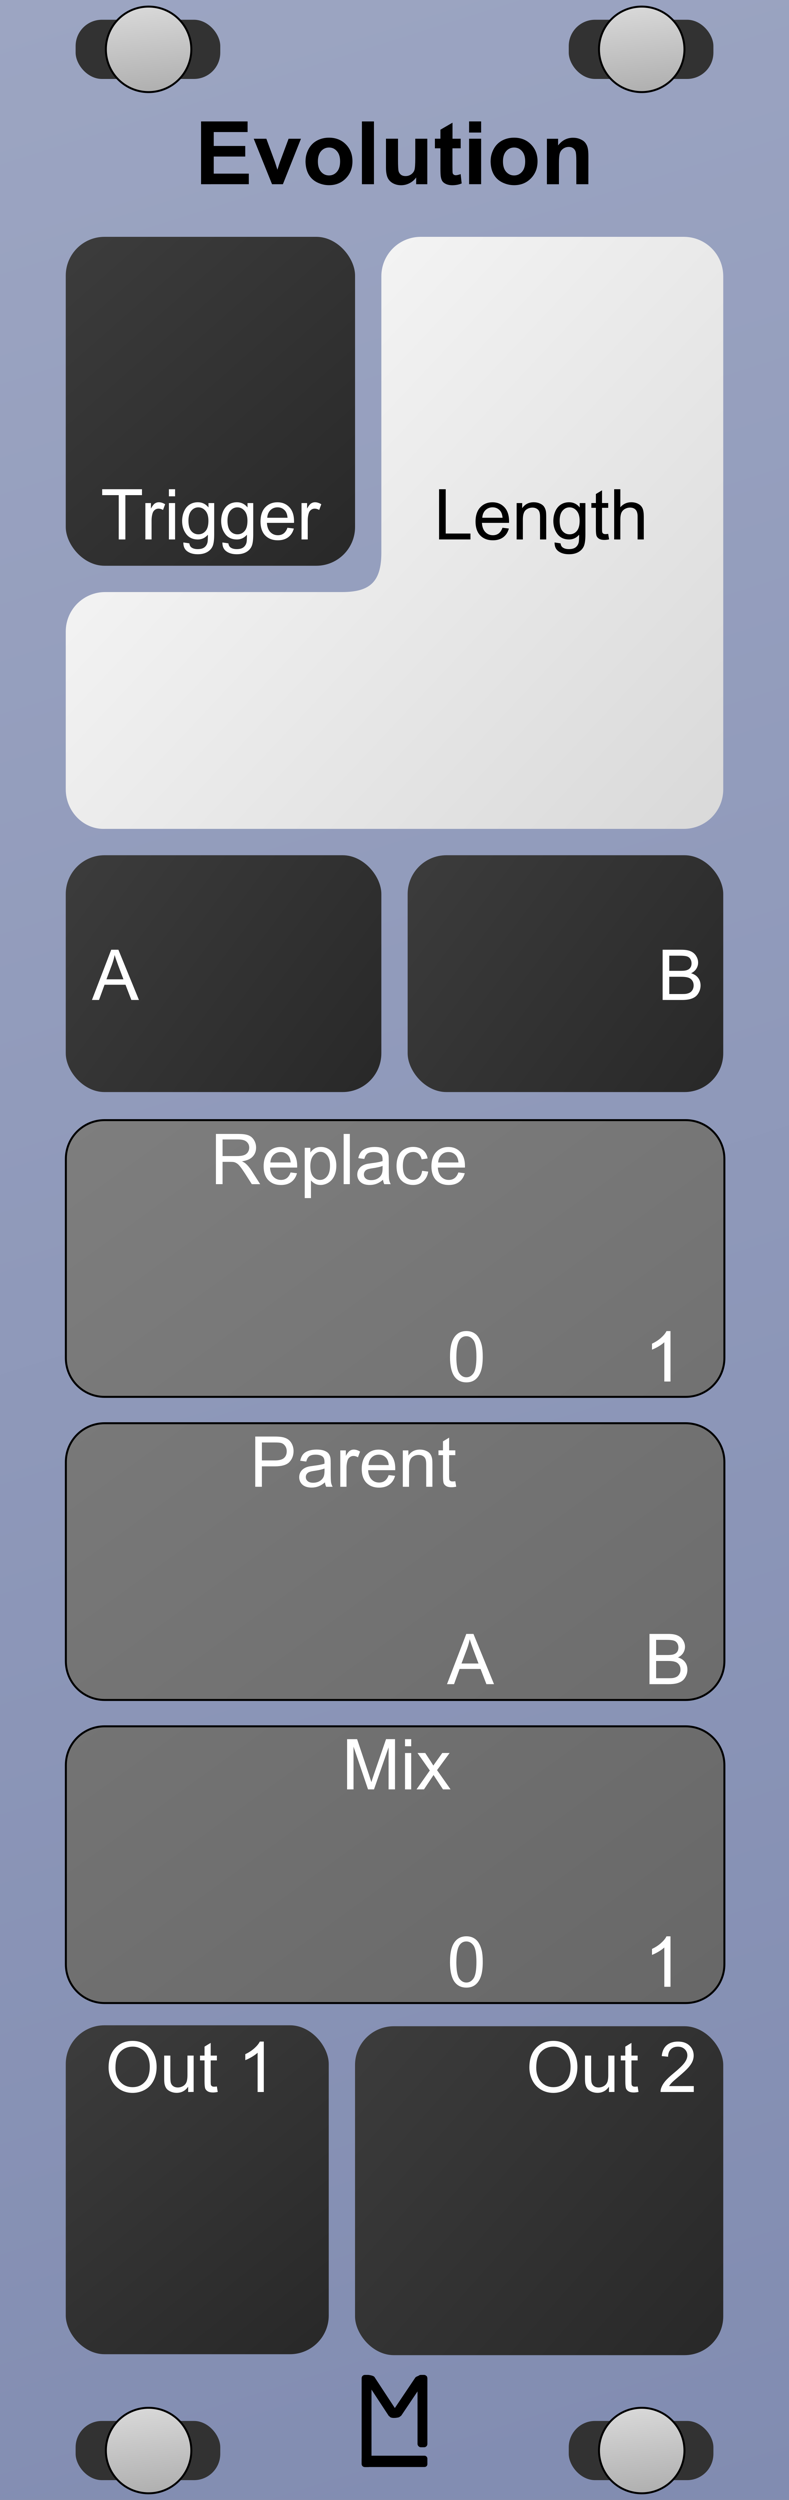 <?xml version="1.0" encoding="UTF-8" standalone="no"?>
<!-- Created with Inkscape (http://www.inkscape.org/) -->

<svg
   xmlns:dc="http://purl.org/dc/elements/1.1/"
   xmlns:cc="http://creativecommons.org/ns#"
   xmlns:rdf="http://www.w3.org/1999/02/22-rdf-syntax-ns#"
   xmlns:svg="http://www.w3.org/2000/svg"
   xmlns="http://www.w3.org/2000/svg"
   xmlns:xlink="http://www.w3.org/1999/xlink"
   xmlns:sodipodi="http://sodipodi.sourceforge.net/DTD/sodipodi-0.dtd"
   xmlns:inkscape="http://www.inkscape.org/namespaces/inkscape"
   width="120"
   height="380"
   viewBox="0 0 31.75 100.542"
   version="1.1"
   id="svg8"
   inkscape:version="0.92.2 (5c3e80d, 2017-08-06)"
   sodipodi:docname="ShiftReg2.svg"
   inkscape:export-filename="E:\Users\Martin\Documents\Rack_Source\Rack\plugins\ML-modules\res\Quantum.png"
   inkscape:export-xdpi="96"
   inkscape:export-ydpi="96">
  <rect x="0" y="0" width="31.75" height="100.542" fill="#808080" stroke="none"/>
  <defs
     id="defs2">
    <linearGradient
       inkscape:collect="always"
       id="linearGradient4740">
      <stop
         style="stop-color:#7e7e7e;stop-opacity:1;"
         offset="0"
         id="stop4736" />
      <stop
         style="stop-color:#676767;stop-opacity:1"
         offset="1"
         id="stop4738" />
    </linearGradient>
    <linearGradient
       inkscape:collect="always"
       id="linearGradient1041">
      <stop
         style="stop-color:#fdfdfd;stop-opacity:1;"
         offset="0"
         id="stop1037" />
      <stop
         style="stop-color:#d8d8d8;stop-opacity:1"
         offset="1"
         id="stop1039" />
    </linearGradient>
    <linearGradient
       inkscape:collect="always"
       id="linearGradient1001">
      <stop
         style="stop-color:#3c3c3c;stop-opacity:1;"
         offset="0"
         id="stop997" />
      <stop
         style="stop-color:#282828;stop-opacity:1"
         offset="1"
         id="stop999" />
    </linearGradient>
    <inkscape:perspective
       sodipodi:type="inkscape:persp3d"
       inkscape:vp_x="0 : 50.270835 : 1"
       inkscape:vp_y="0 : 1000 : 0"
       inkscape:vp_z="31.75 : 50.270835 : 1"
       inkscape:persp3d-origin="15.875 : 33.51389 : 1"
       id="perspective4742" />
    <linearGradient
       inkscape:collect="always"
       xlink:href="#Transport"
       id="linearGradient987"
       gradientUnits="userSpaceOnUse"
       gradientTransform="translate(0.026,-197.252)"
       x1="5.953"
       y1="197.517"
       x2="6.35"
       y2="201.221" />
    <linearGradient
       id="Transport"
       inkscape:collect="always">
      <stop
         id="stop1090"
         offset="0"
         style="stop-color:#d8d8d8;stop-opacity:1" />
      <stop
         id="stop1092"
         offset="1"
         style="stop-color:#acacac;stop-opacity:1" />
    </linearGradient>
    <linearGradient
       gradientTransform="translate(-1.7529297e-7,196.458)"
       inkscape:collect="always"
       xlink:href="#linearGradient896"
       id="linearGradient898"
       x1="-7.3436632e-018"
       y1="-1.6666667e-006"
       x2="31.75"
       y2="100.542"
       gradientUnits="userSpaceOnUse" />
    <linearGradient
       id="linearGradient896"
       inkscape:collect="always">
      <stop
         id="stop900"
         offset="0"
         style="stop-color:#9ca5c2;stop-opacity:1;" />
      <stop
         id="stop902"
         offset="1"
         style="stop-color:#818cb1;stop-opacity:1" />
    </linearGradient>
    <linearGradient
       inkscape:collect="always"
       xlink:href="#Transport"
       id="linearGradient991"
       gradientUnits="userSpaceOnUse"
       gradientTransform="translate(0.026,-197.252)"
       x1="5.953"
       y1="197.517"
       x2="6.35"
       y2="201.221" />
    <linearGradient
       inkscape:collect="always"
       xlink:href="#Transport"
       id="linearGradient993"
       gradientUnits="userSpaceOnUse"
       gradientTransform="translate(0.026,-197.252)"
       x1="5.953"
       y1="197.517"
       x2="6.35"
       y2="201.221" />
    <linearGradient
       inkscape:collect="always"
       xlink:href="#Transport"
       id="linearGradient995"
       gradientUnits="userSpaceOnUse"
       gradientTransform="translate(0.026,-197.252)"
       x1="5.953"
       y1="197.517"
       x2="6.35"
       y2="201.221" />
    <linearGradient
       inkscape:collect="always"
       xlink:href="#linearGradient1001"
       id="linearGradient1003"
       x1="2.646"
       y1="205.983"
       x2="14.287"
       y2="219.212"
       gradientUnits="userSpaceOnUse" />
    <linearGradient
       inkscape:collect="always"
       xlink:href="#linearGradient1001"
       id="linearGradient1011"
       x1="2.646"
       y1="230.854"
       x2="15.346"
       y2="240.379"
       gradientUnits="userSpaceOnUse" />
    <linearGradient
       inkscape:collect="always"
       xlink:href="#linearGradient1001"
       id="linearGradient1019"
       x1="16.404"
       y1="230.854"
       x2="29.104"
       y2="240.379"
       gradientUnits="userSpaceOnUse" />
    <linearGradient
       inkscape:collect="always"
       xlink:href="#linearGradient1001"
       id="linearGradient1027"
       x1="2.646"
       y1="277.912"
       x2="13.229"
       y2="291.141"
       gradientUnits="userSpaceOnUse" />
    <linearGradient
       inkscape:collect="always"
       xlink:href="#linearGradient1001"
       id="linearGradient1035"
       x1="14.287"
       y1="277.95"
       x2="29.104"
       y2="291.179"
       gradientUnits="userSpaceOnUse" />
    <linearGradient
       inkscape:collect="always"
       xlink:href="#linearGradient1041"
       id="linearGradient1043"
       x1="2.646"
       y1="205.983"
       x2="29.104"
       y2="230.854"
       gradientUnits="userSpaceOnUse" />
    <linearGradient
       inkscape:collect="always"
       xlink:href="#linearGradient4740"
       id="linearGradient4742"
       x1="2.646"
       y1="241.438"
       x2="29.104"
       y2="277.95"
       gradientUnits="userSpaceOnUse"
       gradientTransform="matrix(3.78,0,0,3.78,0,-742.52)" />
  </defs>
  <sodipodi:namedview
     id="base"
     pagecolor="#ffffff"
     bordercolor="#666666"
     borderopacity="1.0"
     inkscape:pageopacity="0.0"
     inkscape:pageshadow="2"
     inkscape:zoom="2.0000001"
     inkscape:cx="-27.249987"
     inkscape:cy="189.28392"
     inkscape:document-units="px"
     inkscape:current-layer="layer1"
     showgrid="true"
     units="px"
     fit-margin-top="0"
     fit-margin-left="0"
     fit-margin-right="0"
     fit-margin-bottom="0"
     showguides="true"
     inkscape:snap-to-guides="false"
     objecttolerance="20"
     inkscape:window-width="925"
     inkscape:window-height="1127"
     inkscape:window-x="-8"
     inkscape:window-y="0"
     inkscape:window-maximized="0"
     gridtolerance="17"
     inkscape:snap-perpendicular="false"
     inkscape:pagecheckerboard="true"
     inkscape:snap-page="false"
     inkscape:snap-text-baseline="true">
    <inkscape:grid
       type="xygrid"
       id="grid43"
       originx="-7.3436628e-018"
       originy="100.542"
       spacingx="0.529"
       spacingy="0.529"
       dotted="false"
       empspacing="20" />
  </sodipodi:namedview>
  <g
     inkscape:label="Layer 1"
     inkscape:groupmode="layer"
     id="layer1"
     transform="translate(0,-196.458)"
     style="display:inline">
    <rect
       style="display:inline;fill:url(#linearGradient898);fill-opacity:1;stroke-width:0.306"
       id="rect4689"
       width="31.75"
       height="100.542"
       x="0"
       y="196.458" />
    <g
       transform="translate(-1.7529297e-7,196.458)"
       style="display:inline"
       id="g1019">
      <rect
         ry="1.058"
         rx="1.058"
         y="0.794"
         x="3.043"
         height="2.381"
         width="5.821"
         id="rect1112"
         style="opacity:1;fill:#323232;fill-opacity:1;stroke:none;stroke-width:0.079;stroke-linecap:square;stroke-linejoin:bevel;stroke-miterlimit:4;stroke-dasharray:none;stroke-opacity:1;paint-order:normal" />
      <path
         inkscape:connector-curvature="0"
         id="path1058"
         d="M 5.98,0.265 A 1.72,1.72 0 0 0 4.26,1.984 1.72,1.72 0 0 0 5.98,3.704 1.72,1.72 0 0 0 7.699,1.984 1.72,1.72 0 0 0 5.98,0.265 Z"
         style="opacity:1;fill:url(#linearGradient991);fill-opacity:1;stroke:#000000;stroke-width:0.079;stroke-linecap:square;stroke-linejoin:bevel;stroke-miterlimit:4;stroke-dasharray:none;stroke-opacity:1;paint-order:normal" />
    </g>
    <g
       transform="translate(-1.7529297e-7,293.031)"
       style="display:inline"
       id="g1019-1">
      <rect
         ry="1.058"
         rx="1.058"
         y="0.794"
         x="3.043"
         height="2.381"
         width="5.821"
         id="rect1112-1"
         style="opacity:1;fill:#323232;fill-opacity:1;stroke:none;stroke-width:0.079;stroke-linecap:square;stroke-linejoin:bevel;stroke-miterlimit:4;stroke-dasharray:none;stroke-opacity:1;paint-order:normal" />
      <path
         inkscape:connector-curvature="0"
         id="path1058-5"
         d="M 5.98,0.265 A 1.72,1.72 0 0 0 4.26,1.984 1.72,1.72 0 0 0 5.98,3.704 1.72,1.72 0 0 0 7.699,1.984 1.72,1.72 0 0 0 5.98,0.265 Z"
         style="opacity:1;fill:url(#linearGradient993);fill-opacity:1;stroke:#000000;stroke-width:0.079;stroke-linecap:square;stroke-linejoin:bevel;stroke-miterlimit:4;stroke-dasharray:none;stroke-opacity:1;paint-order:normal" />
    </g>
    <g
       transform="translate(19.844,196.458)"
       style="display:inline"
       id="g1019-0">
      <rect
         ry="1.058"
         rx="1.058"
         y="0.794"
         x="3.043"
         height="2.381"
         width="5.821"
         id="rect1112-9"
         style="opacity:1;fill:#323232;fill-opacity:1;stroke:none;stroke-width:0.079;stroke-linecap:square;stroke-linejoin:bevel;stroke-miterlimit:4;stroke-dasharray:none;stroke-opacity:1;paint-order:normal" />
      <path
         inkscape:connector-curvature="0"
         id="path1058-0"
         d="M 5.98,0.265 A 1.72,1.72 0 0 0 4.26,1.984 1.72,1.72 0 0 0 5.98,3.704 1.72,1.72 0 0 0 7.699,1.984 1.72,1.72 0 0 0 5.98,0.265 Z"
         style="opacity:1;fill:url(#linearGradient995);fill-opacity:1;stroke:#000000;stroke-width:0.079;stroke-linecap:square;stroke-linejoin:bevel;stroke-miterlimit:4;stroke-dasharray:none;stroke-opacity:1;paint-order:normal" />
    </g>
    <g
       transform="translate(19.844,293.031)"
       style="display:inline"
       id="g1019-1-7">
      <rect
         ry="1.058"
         rx="1.058"
         y="0.794"
         x="3.043"
         height="2.381"
         width="5.821"
         id="rect1112-1-9"
         style="opacity:1;fill:#323232;fill-opacity:1;stroke:none;stroke-width:0.079;stroke-linecap:square;stroke-linejoin:bevel;stroke-miterlimit:4;stroke-dasharray:none;stroke-opacity:1;paint-order:normal" />
      <path
         inkscape:connector-curvature="0"
         id="path1058-5-0"
         d="M 5.98,0.265 A 1.72,1.72 0 0 0 4.26,1.984 1.72,1.72 0 0 0 5.98,3.704 1.72,1.72 0 0 0 7.699,1.984 1.72,1.72 0 0 0 5.98,0.265 Z"
         style="opacity:1;fill:url(#linearGradient987);fill-opacity:1;stroke:#000000;stroke-width:0.079;stroke-linecap:square;stroke-linejoin:bevel;stroke-miterlimit:4;stroke-dasharray:none;stroke-opacity:1;paint-order:normal" />
    </g>
    <g
       aria-label="Evolution"
       style="font-style:normal;font-variant:normal;font-weight:bold;font-stretch:normal;font-size:3.528px;line-height:1.25;font-family:Arial;-inkscape-font-specification:'Arial, Bold';font-variant-ligatures:normal;font-variant-caps:normal;font-variant-numeric:normal;font-feature-settings:normal;text-align:center;letter-spacing:0px;word-spacing:0px;writing-mode:lr-tb;text-anchor:middle;fill:#000000;fill-opacity:1;stroke:none;stroke-width:0.265"
       id="text914">
      <path
         d="m 8.091,203.867 v -2.525 h 1.872 v 0.427 H 8.601 v 0.56 h 1.268 v 0.425 H 8.601 v 0.687 h 1.411 v 0.425 z"
         id="path1005"
         inkscape:connector-curvature="0" />
      <path
         d="m 10.947,203.867 -0.737,-1.829 h 0.508 l 0.345,0.934 0.1,0.312 q 0.04,-0.119 0.05,-0.157 0.024,-0.077 0.052,-0.155 l 0.348,-0.934 h 0.498 l -0.727,1.829 z"
         id="path1007"
         inkscape:connector-curvature="0" />
      <path
         d="m 12.296,202.926 q 0,-0.241 0.119,-0.467 0.119,-0.226 0.336,-0.345 0.219,-0.119 0.487,-0.119 0.415,0 0.68,0.27 0.265,0.269 0.265,0.68 0,0.415 -0.269,0.689 -0.267,0.272 -0.674,0.272 -0.251,0 -0.481,-0.114 -0.227,-0.114 -0.346,-0.332 -0.119,-0.22 -0.119,-0.536 z m 0.496,0.026 q 0,0.272 0.129,0.417 0.129,0.145 0.319,0.145 0.189,0 0.317,-0.145 0.129,-0.145 0.129,-0.42 0,-0.269 -0.129,-0.413 -0.127,-0.145 -0.317,-0.145 -0.189,0 -0.319,0.145 -0.129,0.145 -0.129,0.417 z"
         id="path1009"
         inkscape:connector-curvature="0" />
      <path
         d="m 14.564,203.867 v -2.525 h 0.484 v 2.525 z"
         id="path1011"
         inkscape:connector-curvature="0" />
      <path
         d="m 16.747,203.867 v -0.274 q -0.1,0.146 -0.264,0.231 -0.162,0.084 -0.343,0.084 -0.184,0 -0.331,-0.081 -0.146,-0.081 -0.212,-0.227 -0.065,-0.146 -0.065,-0.405 v -1.158 h 0.484 v 0.841 q 0,0.386 0.026,0.474 0.028,0.086 0.098,0.138 0.071,0.05 0.179,0.05 0.124,0 0.222,-0.067 0.098,-0.069 0.134,-0.169 0.036,-0.102 0.036,-0.494 v -0.772 h 0.484 v 1.829 z"
         id="path1013"
         inkscape:connector-curvature="0" />
      <path
         d="m 18.538,202.037 v 0.386 h -0.331 v 0.737 q 0,0.224 0.009,0.262 0.01,0.036 0.043,0.06 0.034,0.024 0.083,0.024 0.067,0 0.195,-0.046 l 0.041,0.376 q -0.169,0.072 -0.382,0.072 -0.131,0 -0.236,-0.043 -0.105,-0.045 -0.155,-0.114 -0.048,-0.071 -0.067,-0.189 -0.015,-0.084 -0.015,-0.341 v -0.798 h -0.222 v -0.386 h 0.222 v -0.363 l 0.486,-0.282 v 0.646 z"
         id="path1015"
         inkscape:connector-curvature="0" />
      <path
         d="m 18.877,201.789 v -0.448 h 0.484 v 0.448 z m 0,2.077 v -1.829 h 0.484 v 1.829 z"
         id="path1017"
         inkscape:connector-curvature="0" />
      <path
         d="m 19.744,202.926 q 0,-0.241 0.119,-0.467 0.119,-0.226 0.336,-0.345 0.219,-0.119 0.487,-0.119 0.415,0 0.68,0.27 0.265,0.269 0.265,0.68 0,0.415 -0.269,0.689 -0.267,0.272 -0.674,0.272 -0.251,0 -0.481,-0.114 -0.227,-0.114 -0.346,-0.332 -0.119,-0.22 -0.119,-0.536 z m 0.496,0.026 q 0,0.272 0.129,0.417 0.129,0.145 0.319,0.145 0.189,0 0.317,-0.145 0.129,-0.145 0.129,-0.42 0,-0.269 -0.129,-0.413 -0.127,-0.145 -0.317,-0.145 -0.189,0 -0.319,0.145 -0.129,0.145 -0.129,0.417 z"
         id="path1019"
         inkscape:connector-curvature="0" />
      <path
         d="m 23.676,203.867 h -0.484 v -0.934 q 0,-0.296 -0.031,-0.382 -0.031,-0.088 -0.102,-0.136 -0.069,-0.048 -0.167,-0.048 -0.126,0 -0.226,0.069 -0.1,0.069 -0.138,0.183 -0.036,0.114 -0.036,0.42 v 0.829 h -0.484 v -1.829 h 0.45 v 0.269 q 0.239,-0.31 0.603,-0.31 0.16,0 0.293,0.059 0.133,0.057 0.2,0.146 0.069,0.09 0.095,0.203 0.028,0.114 0.028,0.326 z"
         id="path1021"
         inkscape:connector-curvature="0" />
    </g>
    <rect
       style="fill:#ffffff;fill-opacity:1;stroke:none;stroke-width:0.265;stroke-opacity:1"
       id="rect842"
       width="6.267"
       height="0"
       x="-7.951"
       y="252.099"
       ry="0" />
    <rect
       style="display:inline;fill:url(#linearGradient1003);fill-opacity:1;stroke:none;stroke-width:0.522;stroke-opacity:1"
       id="rect4778-3-6"
       width="11.642"
       height="13.229"
       x="2.646"
       y="205.983"
       ry="1.559"
       rx="1.559" />
    <g
       aria-label="Trigger"
       style="font-style:normal;font-variant:normal;font-weight:normal;font-stretch:normal;font-size:2.822px;line-height:1.25;font-family:Arial;-inkscape-font-specification:'Arial, Normal';font-variant-ligatures:normal;font-variant-caps:normal;font-variant-numeric:normal;font-feature-settings:normal;text-align:start;letter-spacing:0px;word-spacing:0px;writing-mode:lr-tb;text-anchor:start;display:inline;fill:#ffffff;fill-opacity:1;stroke:none;stroke-width:0.265"
       id="text985">
      <path
         d="m 4.778,218.154 v -1.782 H 4.112 v -0.238 h 1.601 v 0.238 H 5.045 v 1.782 z"
         id="path990"
         inkscape:connector-curvature="0" />
      <path
         d="m 5.85,218.154 v -1.463 h 0.223 v 0.222 q 0.085,-0.156 0.157,-0.205 0.073,-0.05 0.16,-0.05 0.125,0 0.255,0.08 l -0.085,0.23 q -0.091,-0.054 -0.182,-0.054 -0.081,0 -0.146,0.05 -0.065,0.048 -0.092,0.135 -0.041,0.132 -0.041,0.289 v 0.766 z"
         id="path992"
         inkscape:connector-curvature="0" />
      <path
         d="m 6.797,216.419 v -0.285 h 0.248 v 0.285 z m 0,1.735 v -1.463 h 0.248 v 1.463 z"
         id="path994"
         inkscape:connector-curvature="0" />
      <path
         d="m 7.378,218.275 0.241,0.036 q 0.015,0.112 0.084,0.163 0.092,0.069 0.252,0.069 0.172,0 0.266,-0.069 0.094,-0.069 0.127,-0.193 0.019,-0.076 0.018,-0.318 -0.163,0.192 -0.405,0.192 -0.302,0 -0.467,-0.218 -0.165,-0.218 -0.165,-0.522 0,-0.209 0.076,-0.386 0.076,-0.178 0.219,-0.274 0.145,-0.097 0.339,-0.097 0.259,0 0.427,0.209 v -0.176 h 0.229 v 1.265 q 0,0.342 -0.07,0.484 -0.069,0.143 -0.22,0.226 -0.15,0.083 -0.371,0.083 -0.262,0 -0.423,-0.119 -0.161,-0.117 -0.156,-0.354 z m 0.205,-0.879 q 0,0.288 0.114,0.42 0.114,0.132 0.287,0.132 0.171,0 0.287,-0.131 0.116,-0.132 0.116,-0.413 0,-0.269 -0.12,-0.405 -0.119,-0.136 -0.287,-0.136 -0.165,0 -0.281,0.135 -0.116,0.134 -0.116,0.398 z"
         id="path996"
         inkscape:connector-curvature="0" />
      <path
         d="m 8.949,218.275 0.241,0.036 q 0.015,0.112 0.084,0.163 0.092,0.069 0.252,0.069 0.172,0 0.266,-0.069 0.094,-0.069 0.127,-0.193 0.019,-0.076 0.018,-0.318 -0.163,0.192 -0.405,0.192 -0.302,0 -0.467,-0.218 -0.165,-0.218 -0.165,-0.522 0,-0.209 0.076,-0.386 0.076,-0.178 0.219,-0.274 0.145,-0.097 0.339,-0.097 0.259,0 0.427,0.209 v -0.176 h 0.229 v 1.265 q 0,0.342 -0.07,0.484 -0.069,0.143 -0.22,0.226 -0.15,0.083 -0.371,0.083 -0.262,0 -0.423,-0.119 -0.161,-0.117 -0.156,-0.354 z m 0.205,-0.879 q 0,0.288 0.114,0.42 0.114,0.132 0.287,0.132 0.171,0 0.287,-0.131 0.116,-0.132 0.116,-0.413 0,-0.269 -0.12,-0.405 -0.119,-0.136 -0.287,-0.136 -0.165,0 -0.281,0.135 -0.116,0.134 -0.116,0.398 z"
         id="path998"
         inkscape:connector-curvature="0" />
      <path
         d="m 11.568,217.683 0.256,0.032 q -0.061,0.225 -0.225,0.349 -0.164,0.124 -0.419,0.124 -0.321,0 -0.51,-0.197 -0.187,-0.198 -0.187,-0.555 0,-0.369 0.19,-0.573 0.19,-0.204 0.493,-0.204 0.294,0 0.48,0.2 0.186,0.2 0.186,0.562 0,0.022 -0.001,0.066 h -1.091 q 0.014,0.241 0.136,0.369 0.123,0.128 0.306,0.128 0.136,0 0.233,-0.072 0.096,-0.072 0.153,-0.229 z m -0.814,-0.401 h 0.817 q -0.017,-0.185 -0.094,-0.277 -0.119,-0.143 -0.307,-0.143 -0.171,0 -0.288,0.114 -0.116,0.114 -0.128,0.306 z"
         id="path1000"
         inkscape:connector-curvature="0" />
      <path
         d="m 12.134,218.154 v -1.463 h 0.223 v 0.222 q 0.085,-0.156 0.157,-0.205 0.073,-0.05 0.16,-0.05 0.125,0 0.255,0.08 l -0.085,0.23 q -0.091,-0.054 -0.182,-0.054 -0.081,0 -0.146,0.05 -0.065,0.048 -0.092,0.135 -0.041,0.132 -0.041,0.289 v 0.766 z"
         id="path1002"
         inkscape:connector-curvature="0" />
    </g>
    <path
       style="fill:url(#linearGradient1043);fill-opacity:1;stroke:none;stroke-width:0.507;stroke-linecap:square;stroke-linejoin:bevel;stroke-miterlimit:2;stroke-dasharray:none;stroke-opacity:1;paint-order:markers fill stroke"
       d="m 16.933,205.983 c -0.879,0 -1.587,0.708 -1.587,1.587 v 11.113 c 0,1.179 -0.46,1.587 -1.587,1.587 H 4.233 c -0.879,0 -1.587,0.708 -1.587,1.587 v 6.35 c 0,0.879 0.709,1.624 1.587,1.587 H 16.933 27.517 c 0.879,0 1.587,-0.708 1.587,-1.587 v -20.637 c 0,-0.879 -0.708,-1.587 -1.587,-1.587 z"
       id="rect847"
       inkscape:connector-curvature="0"
       sodipodi:nodetypes="ssccsssscsccss" />
    <g
       aria-label="Length"
       style="font-style:normal;font-variant:normal;font-weight:normal;font-stretch:normal;font-size:2.822px;line-height:1.25;font-family:Arial;-inkscape-font-specification:'Arial, Normal';font-variant-ligatures:normal;font-variant-caps:normal;font-variant-numeric:normal;font-feature-settings:normal;text-align:start;letter-spacing:0px;word-spacing:0px;writing-mode:lr-tb;text-anchor:start;display:inline;fill:#000000;fill-opacity:1;stroke:none;stroke-width:0.265"
       id="text985-4">
      <path
         d="m 17.669,218.154 v -2.02 h 0.267 v 1.782 h 0.995 v 0.238 z"
         id="path977"
         inkscape:connector-curvature="0" />
      <path
         d="m 20.221,217.683 0.256,0.032 q -0.061,0.225 -0.225,0.349 -0.164,0.124 -0.419,0.124 -0.321,0 -0.51,-0.197 -0.187,-0.198 -0.187,-0.555 0,-0.369 0.19,-0.573 0.19,-0.204 0.493,-0.204 0.294,0 0.48,0.2 0.186,0.2 0.186,0.562 0,0.022 -0.001,0.066 h -1.091 q 0.014,0.241 0.136,0.369 0.123,0.128 0.306,0.128 0.136,0 0.233,-0.072 0.096,-0.072 0.153,-0.229 z m -0.814,-0.401 h 0.817 q -0.017,-0.185 -0.094,-0.277 -0.119,-0.143 -0.307,-0.143 -0.171,0 -0.288,0.114 -0.116,0.114 -0.128,0.306 z"
         id="path979"
         inkscape:connector-curvature="0" />
      <path
         d="m 20.79,218.154 v -1.463 h 0.223 v 0.208 q 0.161,-0.241 0.466,-0.241 0.132,0 0.243,0.048 0.112,0.047 0.167,0.124 0.055,0.077 0.077,0.183 0.014,0.069 0.014,0.241 v 0.9 H 21.732 v -0.89 q 0,-0.152 -0.029,-0.226 -0.029,-0.076 -0.103,-0.12 -0.073,-0.045 -0.172,-0.045 -0.158,0 -0.274,0.101 -0.114,0.101 -0.114,0.382 v 0.799 z"
         id="path981"
         inkscape:connector-curvature="0" />
      <path
         d="m 22.316,218.275 0.241,0.036 q 0.015,0.112 0.084,0.163 0.092,0.069 0.252,0.069 0.172,0 0.266,-0.069 0.094,-0.069 0.127,-0.193 0.019,-0.076 0.018,-0.318 -0.163,0.192 -0.405,0.192 -0.302,0 -0.467,-0.218 -0.165,-0.218 -0.165,-0.522 0,-0.209 0.076,-0.386 0.076,-0.178 0.219,-0.274 0.145,-0.097 0.339,-0.097 0.259,0 0.427,0.209 v -0.176 h 0.229 v 1.265 q 0,0.342 -0.07,0.484 -0.069,0.143 -0.22,0.226 -0.15,0.083 -0.371,0.083 -0.262,0 -0.423,-0.119 -0.161,-0.117 -0.156,-0.354 z m 0.205,-0.879 q 0,0.288 0.114,0.42 0.114,0.132 0.287,0.132 0.171,0 0.287,-0.131 0.116,-0.132 0.116,-0.413 0,-0.269 -0.12,-0.405 -0.119,-0.136 -0.287,-0.136 -0.165,0 -0.281,0.135 -0.116,0.134 -0.116,0.398 z"
         id="path983"
         inkscape:connector-curvature="0" />
      <path
         d="m 24.474,217.932 0.036,0.219 q -0.105,0.022 -0.187,0.022 -0.135,0 -0.209,-0.043 -0.074,-0.043 -0.105,-0.112 -0.03,-0.07 -0.03,-0.294 v -0.842 h -0.182 v -0.193 h 0.182 v -0.362 l 0.247,-0.149 v 0.511 h 0.249 v 0.193 h -0.249 v 0.856 q 0,0.106 0.012,0.136 0.014,0.03 0.043,0.048 0.03,0.018 0.085,0.018 0.041,0 0.109,-0.01 z"
         id="path985"
         inkscape:connector-curvature="0" />
      <path
         d="m 24.715,218.154 v -2.02 h 0.248 v 0.725 q 0.174,-0.201 0.438,-0.201 0.163,0 0.282,0.065 0.12,0.063 0.171,0.176 0.052,0.113 0.052,0.328 v 0.927 h -0.248 v -0.927 q 0,-0.186 -0.081,-0.27 -0.08,-0.085 -0.227,-0.085 -0.11,0 -0.208,0.058 -0.096,0.057 -0.138,0.154 -0.041,0.098 -0.041,0.27 v 0.801 z"
         id="path987"
         inkscape:connector-curvature="0" />
    </g>
    <rect
       style="display:inline;fill:url(#linearGradient1011);fill-opacity:1;stroke:none;stroke-width:0.522;stroke-opacity:1"
       id="rect4778-3-6-3"
       width="12.7"
       height="9.525"
       x="2.646"
       y="230.854"
       ry="1.559"
       rx="1.559" />
    <g
       aria-label="A"
       style="font-style:normal;font-variant:normal;font-weight:normal;font-stretch:normal;font-size:2.822px;line-height:1.25;font-family:Arial;-inkscape-font-specification:'Arial, Normal';font-variant-ligatures:normal;font-variant-caps:normal;font-variant-numeric:normal;font-feature-settings:normal;text-align:start;letter-spacing:0px;word-spacing:0px;writing-mode:lr-tb;text-anchor:start;display:inline;fill:#ffffff;fill-opacity:1;stroke:none;stroke-width:0.265"
       id="text985-7">
      <path
         d="m 3.7,236.675 0.776,-2.02 h 0.288 l 0.827,2.02 H 5.286 L 5.051,236.063 H 4.206 L 3.984,236.675 Z m 0.583,-0.83 h 0.685 l -0.211,-0.559 q -0.096,-0.255 -0.143,-0.419 -0.039,0.194 -0.109,0.386 z"
         id="path974"
         inkscape:connector-curvature="0" />
    </g>
    <rect
       style="display:inline;fill:url(#linearGradient1019);fill-opacity:1;stroke:none;stroke-width:0.522;stroke-opacity:1"
       id="rect4778-3-6-3-7"
       width="12.7"
       height="9.525"
       x="16.404"
       y="230.854"
       ry="1.559"
       rx="1.559" />
    <g
       aria-label="B"
       style="font-style:normal;font-variant:normal;font-weight:normal;font-stretch:normal;font-size:2.822px;line-height:1.25;font-family:Arial;-inkscape-font-specification:'Arial, Normal';font-variant-ligatures:normal;font-variant-caps:normal;font-variant-numeric:normal;font-feature-settings:normal;text-align:start;letter-spacing:0px;word-spacing:0px;writing-mode:lr-tb;text-anchor:start;display:inline;fill:#ffffff;fill-opacity:1;stroke:none;stroke-width:0.265"
       id="text985-7-8">
      <path
         d="m 26.665,236.675 v -2.02 h 0.758 q 0.232,0 0.371,0.062 0.141,0.061 0.219,0.189 0.08,0.127 0.08,0.266 0,0.13 -0.07,0.244 -0.07,0.114 -0.212,0.185 0.183,0.054 0.281,0.183 0.099,0.13 0.099,0.306 0,0.142 -0.061,0.265 -0.059,0.121 -0.147,0.187 -0.088,0.066 -0.222,0.101 -0.132,0.033 -0.325,0.033 z m 0.267,-1.171 h 0.437 q 0.178,0 0.255,-0.023 0.102,-0.03 0.153,-0.101 0.052,-0.07 0.052,-0.176 0,-0.101 -0.048,-0.176 -0.048,-0.077 -0.138,-0.105 -0.09,-0.029 -0.307,-0.029 h -0.404 z m 0,0.933 h 0.503 q 0.13,0 0.182,-0.01 0.092,-0.017 0.154,-0.055 0.062,-0.039 0.102,-0.112 0.04,-0.074 0.04,-0.171 0,-0.113 -0.058,-0.196 -0.058,-0.084 -0.161,-0.117 -0.102,-0.034 -0.295,-0.034 h -0.467 z"
         id="path971"
         inkscape:connector-curvature="0" />
    </g>
    <path
       style="display:inline;fill:url(#linearGradient4742);fill-opacity:1;stroke:#000000;stroke-width:0.3;stroke-miterlimit:4;stroke-dasharray:none;stroke-opacity:1"
       d="M 15.893,170 C 12.628,170 10,172.628 10,175.893 v 30.215 C 10,209.372 12.628,212 15.893,212 H 104.107 C 107.372,212 110,209.372 110,206.107 V 175.893 C 110,172.628 107.372,170 104.107,170 Z m 0,46 C 12.628,216 10,218.628 10,221.893 v 30.215 C 10,255.372 12.628,258 15.893,258 H 104.107 C 107.372,258 110,255.372 110,252.107 V 221.893 C 110,218.628 107.372,216 104.107,216 Z m 0,46 C 12.628,262 10,264.628 10,267.893 v 30.215 C 10,301.372 12.628,304 15.893,304 H 104.107 C 107.372,304 110,301.372 110,298.107 V 267.893 C 110,264.628 107.372,262 104.107,262 Z"
       transform="matrix(0.265,0,0,0.265,0,196.458)"
       id="rect4778-3-6-3-2"
       inkscape:connector-curvature="0" />
    <rect
       style="display:inline;fill:url(#linearGradient1027);fill-opacity:1;stroke:none;stroke-width:0.522;stroke-opacity:1"
       id="rect4778-3-6-8"
       width="10.583"
       height="13.229"
       x="2.646"
       y="277.912"
       ry="1.559"
       rx="1.559" />
    <rect
       style="display:inline;fill:url(#linearGradient1035);fill-opacity:1;stroke:none;stroke-width:0.522;stroke-opacity:1"
       id="rect4778-3-6-8-3"
       width="14.817"
       height="13.229"
       x="14.287"
       y="277.95"
       ry="1.559"
       rx="1.559" />
    <g
       aria-label="Replace"
       style="font-style:normal;font-variant:normal;font-weight:normal;font-stretch:normal;font-size:2.822px;line-height:1.25;font-family:Arial;-inkscape-font-specification:'Arial, Normal';font-variant-ligatures:normal;font-variant-caps:normal;font-variant-numeric:normal;font-feature-settings:normal;text-align:start;letter-spacing:0px;word-spacing:0px;writing-mode:lr-tb;text-anchor:start;display:inline;fill:#ffffff;fill-opacity:1;stroke:none;stroke-width:0.265"
       id="text985-7-6">
      <path
         d="m 8.689,244.083 v -2.02 h 0.896 q 0.27,0 0.411,0.055 0.141,0.054 0.225,0.192 0.084,0.138 0.084,0.305 0,0.215 -0.139,0.362 -0.139,0.147 -0.43,0.187 0.106,0.051 0.161,0.101 0.117,0.107 0.222,0.269 l 0.351,0.55 H 10.133 L 9.865,243.663 q -0.117,-0.182 -0.193,-0.278 -0.076,-0.097 -0.136,-0.135 -0.059,-0.039 -0.121,-0.054 -0.045,-0.01 -0.149,-0.01 H 8.956 v 0.897 z m 0.267,-1.129 h 0.575 q 0.183,0 0.287,-0.037 0.103,-0.039 0.157,-0.121 0.054,-0.084 0.054,-0.182 0,-0.143 -0.105,-0.236 -0.103,-0.092 -0.328,-0.092 H 8.956 Z"
         id="path956"
         inkscape:connector-curvature="0" />
      <path
         d="m 11.694,243.612 0.256,0.032 q -0.061,0.225 -0.225,0.349 -0.164,0.124 -0.419,0.124 -0.321,0 -0.51,-0.197 -0.187,-0.198 -0.187,-0.555 0,-0.369 0.19,-0.573 0.19,-0.204 0.493,-0.204 0.294,0 0.48,0.2 0.186,0.2 0.186,0.562 0,0.022 -0.001,0.066 H 10.866 q 0.014,0.241 0.136,0.369 0.123,0.128 0.306,0.128 0.136,0 0.233,-0.072 0.096,-0.072 0.153,-0.229 z m -0.814,-0.401 h 0.817 q -0.017,-0.185 -0.094,-0.277 -0.119,-0.143 -0.307,-0.143 -0.171,0 -0.288,0.114 -0.116,0.114 -0.128,0.306 z"
         id="path958"
         inkscape:connector-curvature="0" />
      <path
         d="m 12.263,244.644 v -2.024 h 0.226 v 0.19 q 0.08,-0.112 0.181,-0.167 0.101,-0.057 0.244,-0.057 0.187,0 0.331,0.097 0.143,0.097 0.216,0.273 0.073,0.175 0.073,0.384 0,0.225 -0.081,0.405 -0.08,0.179 -0.234,0.276 -0.153,0.095 -0.322,0.095 -0.124,0 -0.223,-0.052 -0.098,-0.052 -0.161,-0.132 v 0.712 z m 0.225,-1.284 q 0,0.282 0.114,0.418 0.114,0.135 0.277,0.135 0.165,0 0.282,-0.139 0.119,-0.141 0.119,-0.434 0,-0.28 -0.116,-0.419 -0.114,-0.139 -0.274,-0.139 -0.158,0 -0.281,0.149 -0.121,0.147 -0.121,0.43 z"
         id="path960"
         inkscape:connector-curvature="0" />
      <path
         d="m 13.829,244.083 v -2.02 h 0.248 v 2.02 z"
         id="path962"
         inkscape:connector-curvature="0" />
      <path
         d="m 15.417,243.903 q -0.138,0.117 -0.266,0.165 -0.127,0.048 -0.273,0.048 -0.241,0 -0.371,-0.117 -0.13,-0.119 -0.13,-0.302 0,-0.107 0.048,-0.196 0.05,-0.09 0.128,-0.143 0.08,-0.054 0.179,-0.081 0.073,-0.019 0.22,-0.037 0.3,-0.036 0.442,-0.085 0.001,-0.051 0.001,-0.065 0,-0.152 -0.07,-0.214 -0.095,-0.084 -0.282,-0.084 -0.175,0 -0.259,0.062 -0.083,0.061 -0.123,0.216 l -0.243,-0.033 q 0.033,-0.156 0.109,-0.251 0.076,-0.097 0.219,-0.147 0.143,-0.052 0.332,-0.052 0.187,0 0.305,0.044 0.117,0.044 0.172,0.112 0.055,0.066 0.077,0.168 0.012,0.063 0.012,0.229 v 0.331 q 0,0.346 0.015,0.438 0.017,0.091 0.063,0.175 h -0.259 q -0.039,-0.077 -0.05,-0.181 z m -0.021,-0.554 q -0.135,0.055 -0.405,0.094 -0.153,0.022 -0.216,0.05 -0.063,0.028 -0.098,0.081 -0.034,0.052 -0.034,0.117 0,0.099 0.074,0.165 0.076,0.066 0.22,0.066 0.143,0 0.255,-0.062 0.112,-0.063 0.164,-0.172 0.04,-0.084 0.04,-0.248 z"
         id="path964"
         inkscape:connector-curvature="0" />
      <path
         d="m 16.988,243.547 0.244,0.032 q -0.04,0.252 -0.205,0.395 -0.164,0.142 -0.404,0.142 -0.3,0 -0.484,-0.196 -0.182,-0.197 -0.182,-0.564 0,-0.237 0.079,-0.415 0.079,-0.178 0.238,-0.266 0.161,-0.09 0.35,-0.09 0.238,0 0.39,0.121 0.152,0.12 0.194,0.342 l -0.241,0.037 q -0.034,-0.147 -0.123,-0.222 -0.087,-0.074 -0.211,-0.074 -0.187,0 -0.305,0.135 -0.117,0.134 -0.117,0.424 0,0.295 0.113,0.429 0.113,0.134 0.295,0.134 0.146,0 0.244,-0.09 0.098,-0.09 0.124,-0.276 z"
         id="path966"
         inkscape:connector-curvature="0" />
      <path
         d="m 18.446,243.612 0.256,0.032 q -0.061,0.225 -0.225,0.349 -0.164,0.124 -0.419,0.124 -0.321,0 -0.51,-0.197 -0.187,-0.198 -0.187,-0.555 0,-0.369 0.19,-0.573 0.19,-0.204 0.493,-0.204 0.294,0 0.48,0.2 0.186,0.2 0.186,0.562 0,0.022 -0.001,0.066 h -1.091 q 0.014,0.241 0.136,0.369 0.123,0.128 0.306,0.128 0.136,0 0.233,-0.072 0.096,-0.072 0.153,-0.229 z m -0.814,-0.401 h 0.817 q -0.017,-0.185 -0.094,-0.277 -0.119,-0.143 -0.307,-0.143 -0.171,0 -0.288,0.114 -0.116,0.114 -0.128,0.306 z"
         id="path968"
         inkscape:connector-curvature="0" />
    </g>
    <g
       aria-label="Parent"
       style="font-style:normal;font-variant:normal;font-weight:normal;font-stretch:normal;font-size:2.822px;line-height:1.25;font-family:Arial;-inkscape-font-specification:'Arial, Normal';font-variant-ligatures:normal;font-variant-caps:normal;font-variant-numeric:normal;font-feature-settings:normal;text-align:start;letter-spacing:0px;word-spacing:0px;writing-mode:lr-tb;text-anchor:start;display:inline;fill:#ffffff;fill-opacity:1;stroke:none;stroke-width:0.265"
       id="text985-7-6-8">
      <path
         d="m 10.272,256.254 v -2.02 h 0.762 q 0.201,0 0.307,0.019 0.149,0.025 0.249,0.095 0.101,0.069 0.161,0.194 0.062,0.125 0.062,0.276 0,0.258 -0.164,0.437 -0.164,0.178 -0.593,0.178 h -0.518 v 0.821 z m 0.267,-1.06 h 0.522 q 0.259,0 0.368,-0.097 0.109,-0.097 0.109,-0.271 0,-0.127 -0.065,-0.216 -0.063,-0.091 -0.168,-0.12 -0.068,-0.018 -0.249,-0.018 h -0.517 z"
         id="path943"
         inkscape:connector-curvature="0" />
      <path
         d="m 13.08,256.073 q -0.138,0.117 -0.266,0.165 -0.127,0.048 -0.273,0.048 -0.241,0 -0.371,-0.117 -0.13,-0.119 -0.13,-0.302 0,-0.107 0.048,-0.196 0.05,-0.09 0.128,-0.143 0.08,-0.054 0.179,-0.081 0.073,-0.019 0.22,-0.037 0.3,-0.036 0.442,-0.085 0.001,-0.051 0.001,-0.065 0,-0.152 -0.07,-0.214 -0.095,-0.084 -0.282,-0.084 -0.175,0 -0.259,0.062 -0.083,0.061 -0.123,0.216 l -0.243,-0.033 q 0.033,-0.156 0.109,-0.251 0.076,-0.097 0.219,-0.147 0.143,-0.052 0.332,-0.052 0.187,0 0.305,0.044 0.117,0.044 0.172,0.112 0.055,0.066 0.077,0.168 0.012,0.063 0.012,0.229 v 0.331 q 0,0.346 0.015,0.438 0.017,0.091 0.063,0.175 h -0.259 q -0.039,-0.077 -0.05,-0.181 z m -0.021,-0.554 q -0.135,0.055 -0.405,0.094 -0.153,0.022 -0.216,0.05 -0.063,0.028 -0.098,0.081 -0.034,0.052 -0.034,0.117 0,0.099 0.074,0.165 0.076,0.066 0.22,0.066 0.143,0 0.255,-0.062 0.112,-0.063 0.164,-0.172 0.04,-0.084 0.04,-0.248 z"
         id="path945"
         inkscape:connector-curvature="0" />
      <path
         d="m 13.694,256.254 v -1.463 h 0.223 v 0.222 q 0.085,-0.156 0.157,-0.205 0.073,-0.05 0.16,-0.05 0.125,0 0.255,0.08 l -0.085,0.23 q -0.091,-0.054 -0.182,-0.054 -0.081,0 -0.146,0.05 -0.065,0.048 -0.092,0.135 -0.041,0.132 -0.041,0.289 v 0.766 z"
         id="path947"
         inkscape:connector-curvature="0" />
      <path
         d="m 15.641,255.783 0.256,0.032 q -0.061,0.225 -0.225,0.349 -0.164,0.124 -0.419,0.124 -0.321,0 -0.51,-0.197 -0.187,-0.198 -0.187,-0.555 0,-0.369 0.19,-0.573 0.19,-0.204 0.493,-0.204 0.294,0 0.48,0.2 0.186,0.2 0.186,0.562 0,0.022 -0.001,0.066 h -1.091 q 0.014,0.241 0.136,0.369 0.123,0.128 0.306,0.128 0.136,0 0.233,-0.072 0.096,-0.072 0.153,-0.229 z m -0.814,-0.401 h 0.817 q -0.017,-0.185 -0.094,-0.277 -0.119,-0.143 -0.307,-0.143 -0.171,0 -0.288,0.114 -0.116,0.114 -0.128,0.306 z"
         id="path949"
         inkscape:connector-curvature="0" />
      <path
         d="m 16.21,256.254 v -1.463 h 0.223 v 0.208 q 0.161,-0.241 0.466,-0.241 0.132,0 0.243,0.048 0.112,0.047 0.167,0.124 0.055,0.077 0.077,0.183 0.014,0.069 0.014,0.241 v 0.9 h -0.248 v -0.89 q 0,-0.152 -0.029,-0.226 -0.029,-0.076 -0.103,-0.12 -0.073,-0.045 -0.172,-0.045 -0.158,0 -0.274,0.101 -0.114,0.101 -0.114,0.382 v 0.799 z"
         id="path951"
         inkscape:connector-curvature="0" />
      <path
         d="m 18.322,256.032 0.036,0.219 q -0.105,0.022 -0.187,0.022 -0.135,0 -0.209,-0.043 -0.074,-0.043 -0.105,-0.112 -0.03,-0.07 -0.03,-0.294 v -0.842 h -0.182 v -0.193 H 17.826 v -0.362 l 0.247,-0.149 v 0.511 h 0.249 v 0.193 h -0.249 v 0.856 q 0,0.106 0.012,0.136 0.014,0.03 0.043,0.048 0.03,0.018 0.085,0.018 0.041,0 0.109,-0.01 z"
         id="path953"
         inkscape:connector-curvature="0" />
    </g>
    <g
       aria-label="Mix"
       style="font-style:normal;font-variant:normal;font-weight:normal;font-stretch:normal;font-size:2.822px;line-height:1.25;font-family:Arial;-inkscape-font-specification:'Arial, Normal';font-variant-ligatures:normal;font-variant-caps:normal;font-variant-numeric:normal;font-feature-settings:normal;text-align:start;letter-spacing:0px;word-spacing:0px;writing-mode:lr-tb;text-anchor:start;display:inline;fill:#ffffff;fill-opacity:1;stroke:none;stroke-width:0.265"
       id="text985-7-6-9">
      <path
         d="m 13.968,268.425 v -2.02 h 0.402 l 0.478,1.43 q 0.066,0.2 0.096,0.299 0.034,-0.11 0.107,-0.324 l 0.484,-1.406 h 0.36 v 2.02 h -0.258 v -1.691 l -0.587,1.691 H 14.81 l -0.584,-1.72 v 1.72 z"
         id="path936"
         inkscape:connector-curvature="0" />
      <path
         d="m 16.299,266.69 v -0.285 h 0.248 v 0.285 z m 0,1.735 v -1.463 h 0.248 v 1.463 z"
         id="path938"
         inkscape:connector-curvature="0" />
      <path
         d="m 16.761,268.425 0.535,-0.761 -0.495,-0.703 h 0.31 l 0.225,0.343 q 0.063,0.098 0.102,0.164 0.061,-0.091 0.112,-0.161 l 0.247,-0.346 h 0.296 l -0.506,0.689 0.544,0.774 h -0.305 l -0.3,-0.455 -0.08,-0.123 -0.384,0.577 z"
         id="path940"
         inkscape:connector-curvature="0" />
    </g>
    <g
       aria-label="Out 1"
       style="font-style:normal;font-variant:normal;font-weight:normal;font-stretch:normal;font-size:2.822px;line-height:1.25;font-family:Arial;-inkscape-font-specification:'Arial, Normal';font-variant-ligatures:normal;font-variant-caps:normal;font-variant-numeric:normal;font-feature-settings:normal;text-align:start;letter-spacing:0px;word-spacing:0px;writing-mode:lr-tb;text-anchor:start;display:inline;fill:#ffffff;fill-opacity:1;stroke:none;stroke-width:0.265"
       id="text985-7-6-9-9">
      <path
         d="m 4.37,279.612 q 0,-0.503 0.27,-0.787 0.27,-0.285 0.697,-0.285 0.28,0 0.504,0.134 0.225,0.134 0.342,0.373 0.119,0.238 0.119,0.542 0,0.307 -0.124,0.55 -0.124,0.243 -0.351,0.368 -0.227,0.124 -0.491,0.124 -0.285,0 -0.51,-0.138 -0.225,-0.138 -0.34,-0.376 -0.116,-0.238 -0.116,-0.504 z m 0.276,0.004 q 0,0.365 0.196,0.576 0.197,0.209 0.493,0.209 0.302,0 0.496,-0.212 0.196,-0.212 0.196,-0.602 0,-0.247 -0.084,-0.43 -0.083,-0.185 -0.244,-0.285 -0.16,-0.102 -0.36,-0.102 -0.284,0 -0.489,0.196 -0.204,0.194 -0.204,0.65 z"
         id="path927"
         inkscape:connector-curvature="0" />
      <path
         d="m 7.572,280.596 v -0.215 q -0.171,0.248 -0.464,0.248 -0.13,0 -0.243,-0.05 -0.112,-0.05 -0.167,-0.124 -0.054,-0.076 -0.076,-0.185 -0.015,-0.073 -0.015,-0.232 v -0.907 h 0.248 v 0.812 q 0,0.194 0.015,0.262 0.023,0.098 0.099,0.154 0.076,0.055 0.187,0.055 0.112,0 0.209,-0.057 0.098,-0.058 0.138,-0.156 0.041,-0.099 0.041,-0.287 v -0.784 h 0.248 v 1.463 z"
         id="path929"
         inkscape:connector-curvature="0" />
      <path
         d="m 8.726,280.374 0.036,0.219 q -0.105,0.022 -0.187,0.022 -0.135,0 -0.209,-0.043 -0.074,-0.043 -0.105,-0.112 -0.03,-0.07 -0.03,-0.294 v -0.842 h -0.182 v -0.193 h 0.182 v -0.362 l 0.247,-0.149 v 0.511 h 0.249 v 0.193 h -0.249 v 0.856 q 0,0.106 0.012,0.136 0.014,0.03 0.043,0.048 0.03,0.018 0.085,0.018 0.041,0 0.109,-0.01 z"
         id="path931"
         inkscape:connector-curvature="0" />
      <path
         d="m 10.615,280.596 h -0.248 v -1.581 q -0.09,0.085 -0.236,0.171 -0.145,0.085 -0.26,0.128 v -0.24 q 0.208,-0.098 0.364,-0.237 0.156,-0.139 0.22,-0.27 h 0.16 z"
         id="path933"
         inkscape:connector-curvature="0" />
    </g>
    <g
       aria-label="Out 2"
       style="font-style:normal;font-variant:normal;font-weight:normal;font-stretch:normal;font-size:2.822px;line-height:1.25;font-family:Arial;-inkscape-font-specification:'Arial, Normal';font-variant-ligatures:normal;font-variant-caps:normal;font-variant-numeric:normal;font-feature-settings:normal;text-align:start;letter-spacing:0px;word-spacing:0px;writing-mode:lr-tb;text-anchor:start;display:inline;fill:#ffffff;fill-opacity:1;stroke:none;stroke-width:0.265"
       id="text985-7-6-9-9-3">
      <path
         d="m 21.303,279.612 q 0,-0.503 0.27,-0.787 0.27,-0.285 0.697,-0.285 0.28,0 0.504,0.134 0.225,0.134 0.342,0.373 0.119,0.238 0.119,0.542 0,0.307 -0.124,0.55 -0.124,0.243 -0.351,0.368 -0.227,0.124 -0.491,0.124 -0.285,0 -0.51,-0.138 -0.225,-0.138 -0.34,-0.376 -0.116,-0.238 -0.116,-0.504 z m 0.276,0.004 q 0,0.365 0.196,0.576 0.197,0.209 0.493,0.209 0.302,0 0.496,-0.212 0.196,-0.212 0.196,-0.602 0,-0.247 -0.084,-0.43 -0.083,-0.185 -0.244,-0.285 -0.16,-0.102 -0.36,-0.102 -0.284,0 -0.489,0.196 -0.204,0.194 -0.204,0.65 z"
         id="path918"
         inkscape:connector-curvature="0" />
      <path
         d="m 24.506,280.596 v -0.215 q -0.171,0.248 -0.464,0.248 -0.13,0 -0.243,-0.05 -0.112,-0.05 -0.167,-0.124 -0.054,-0.076 -0.076,-0.185 -0.015,-0.073 -0.015,-0.232 v -0.907 h 0.248 v 0.812 q 0,0.194 0.015,0.262 0.023,0.098 0.099,0.154 0.076,0.055 0.187,0.055 0.112,0 0.209,-0.057 0.098,-0.058 0.138,-0.156 0.041,-0.099 0.041,-0.287 v -0.784 h 0.248 v 1.463 z"
         id="path920"
         inkscape:connector-curvature="0" />
      <path
         d="m 25.659,280.374 0.036,0.219 q -0.105,0.022 -0.187,0.022 -0.135,0 -0.209,-0.043 -0.074,-0.043 -0.105,-0.112 -0.03,-0.07 -0.03,-0.294 v -0.842 H 24.981 v -0.193 h 0.182 v -0.362 l 0.247,-0.149 v 0.511 h 0.249 v 0.193 H 25.41 v 0.856 q 0,0.106 0.012,0.136 0.014,0.03 0.043,0.048 0.03,0.018 0.085,0.018 0.041,0 0.109,-0.01 z"
         id="path922"
         inkscape:connector-curvature="0" />
      <path
         d="m 27.918,280.357 v 0.238 H 26.582 q -0.003,-0.09 0.029,-0.172 0.051,-0.136 0.163,-0.269 0.113,-0.132 0.325,-0.306 0.329,-0.27 0.445,-0.427 0.116,-0.158 0.116,-0.299 0,-0.147 -0.106,-0.248 -0.105,-0.102 -0.274,-0.102 -0.179,0 -0.287,0.107 -0.107,0.107 -0.109,0.298 l -0.255,-0.026 q 0.026,-0.285 0.197,-0.434 0.171,-0.15 0.459,-0.15 0.291,0 0.46,0.161 0.169,0.161 0.169,0.4 0,0.121 -0.05,0.238 -0.05,0.117 -0.165,0.247 -0.114,0.13 -0.382,0.356 -0.223,0.187 -0.287,0.255 -0.063,0.066 -0.105,0.134 z"
         id="path924"
         inkscape:connector-curvature="0" />
    </g>
    <g
       aria-label="A"
       style="font-style:normal;font-variant:normal;font-weight:normal;font-stretch:normal;font-size:2.822px;line-height:1.25;font-family:Arial;-inkscape-font-specification:'Arial, Normal';font-variant-ligatures:normal;font-variant-caps:normal;font-variant-numeric:normal;font-feature-settings:normal;text-align:start;letter-spacing:0px;word-spacing:0px;writing-mode:lr-tb;text-anchor:start;display:inline;fill:#ffffff;fill-opacity:1;stroke:none;stroke-width:0.265"
       id="text985-7-3">
      <path
         d="m 17.988,264.192 0.776,-2.02 h 0.288 l 0.827,2.02 h -0.305 l -0.236,-0.612 h -0.845 l -0.222,0.612 z m 0.583,-0.83 h 0.685 l -0.211,-0.559 q -0.096,-0.255 -0.143,-0.419 -0.039,0.194 -0.109,0.386 z"
         style="stroke-width:0.265"
         id="path915"
         inkscape:connector-curvature="0" />
    </g>
    <g
       aria-label="B"
       style="font-style:normal;font-variant:normal;font-weight:normal;font-stretch:normal;font-size:2.822px;line-height:1.25;font-family:Arial;-inkscape-font-specification:'Arial, Normal';font-variant-ligatures:normal;font-variant-caps:normal;font-variant-numeric:normal;font-feature-settings:normal;text-align:start;letter-spacing:0px;word-spacing:0px;writing-mode:lr-tb;text-anchor:start;display:inline;fill:#ffffff;fill-opacity:1;stroke:none;stroke-width:0.265"
       id="text985-7-5">
      <path
         d="m 26.136,264.192 v -2.02 h 0.758 q 0.232,0 0.371,0.062 0.141,0.061 0.219,0.189 0.08,0.127 0.08,0.266 0,0.13 -0.07,0.244 -0.07,0.114 -0.212,0.185 0.183,0.054 0.281,0.183 0.099,0.13 0.099,0.306 0,0.142 -0.061,0.265 -0.059,0.121 -0.147,0.187 -0.088,0.066 -0.222,0.101 -0.132,0.033 -0.325,0.033 z m 0.267,-1.171 h 0.437 q 0.178,0 0.255,-0.023 0.102,-0.03 0.153,-0.101 0.052,-0.07 0.052,-0.176 0,-0.101 -0.048,-0.176 -0.048,-0.077 -0.138,-0.105 -0.09,-0.029 -0.307,-0.029 h -0.404 z m 0,0.933 h 0.503 q 0.13,0 0.182,-0.01 0.092,-0.017 0.154,-0.055 0.062,-0.039 0.102,-0.112 0.04,-0.074 0.04,-0.171 0,-0.113 -0.058,-0.196 -0.058,-0.084 -0.161,-0.117 -0.102,-0.034 -0.295,-0.034 h -0.467 z"
         id="path912"
         inkscape:connector-curvature="0" />
    </g>
    <g
       aria-label="0"
       style="font-style:normal;font-variant:normal;font-weight:normal;font-stretch:normal;font-size:2.822px;line-height:1.25;font-family:Arial;-inkscape-font-specification:'Arial, Normal';font-variant-ligatures:normal;font-variant-caps:normal;font-variant-numeric:normal;font-feature-settings:normal;text-align:start;letter-spacing:0px;word-spacing:0px;writing-mode:lr-tb;text-anchor:start;display:inline;fill:#ffffff;fill-opacity:1;stroke:none;stroke-width:0.265"
       id="text985-7-3-9">
      <path
         d="m 18.109,251.024 q 0,-0.358 0.073,-0.576 0.074,-0.219 0.219,-0.338 0.146,-0.119 0.367,-0.119 0.163,0 0.285,0.066 0.123,0.065 0.203,0.189 0.08,0.123 0.125,0.3 0.045,0.176 0.045,0.477 0,0.356 -0.073,0.575 -0.073,0.218 -0.219,0.338 -0.145,0.119 -0.367,0.119 -0.292,0 -0.459,-0.209 -0.2,-0.252 -0.2,-0.821 z m 0.255,0 q 0,0.497 0.116,0.663 0.117,0.164 0.288,0.164 0.171,0 0.287,-0.165 0.117,-0.165 0.117,-0.661 0,-0.499 -0.117,-0.663 -0.116,-0.164 -0.289,-0.164 -0.171,0 -0.273,0.145 -0.128,0.185 -0.128,0.682 z"
         id="path909"
         inkscape:connector-curvature="0" />
    </g>
    <g
       aria-label="1"
       style="font-style:normal;font-variant:normal;font-weight:normal;font-stretch:normal;font-size:2.822px;line-height:1.25;font-family:Arial;-inkscape-font-specification:'Arial, Normal';font-variant-ligatures:normal;font-variant-caps:normal;font-variant-numeric:normal;font-feature-settings:normal;text-align:start;letter-spacing:0px;word-spacing:0px;writing-mode:lr-tb;text-anchor:start;display:inline;fill:#ffffff;fill-opacity:1;stroke:none;stroke-width:0.265"
       id="text985-7-5-7">
      <path
         d="m 26.981,252.021 h -0.248 v -1.581 q -0.09,0.085 -0.236,0.171 -0.145,0.085 -0.26,0.128 v -0.24 q 0.208,-0.098 0.364,-0.237 0.156,-0.139 0.22,-0.27 h 0.16 z"
         id="path906"
         inkscape:connector-curvature="0" />
    </g>
    <g
       aria-label="0"
       style="font-style:normal;font-variant:normal;font-weight:normal;font-stretch:normal;font-size:2.822px;line-height:1.25;font-family:Arial;-inkscape-font-specification:'Arial, Normal';font-variant-ligatures:normal;font-variant-caps:normal;font-variant-numeric:normal;font-feature-settings:normal;text-align:start;letter-spacing:0px;word-spacing:0px;writing-mode:lr-tb;text-anchor:start;display:inline;fill:#ffffff;fill-opacity:1;stroke:none;stroke-width:0.265"
       id="text985-7-3-9-6">
      <path
         d="m 18.109,275.366 q 0,-0.358 0.073,-0.576 0.074,-0.219 0.219,-0.338 0.146,-0.119 0.367,-0.119 0.163,0 0.285,0.066 0.123,0.065 0.203,0.189 0.08,0.123 0.125,0.3 0.045,0.176 0.045,0.477 0,0.356 -0.073,0.575 -0.073,0.218 -0.219,0.338 -0.145,0.119 -0.367,0.119 -0.292,0 -0.459,-0.209 -0.2,-0.252 -0.2,-0.821 z m 0.255,0 q 0,0.497 0.116,0.663 0.117,0.164 0.288,0.164 0.171,0 0.287,-0.165 0.117,-0.165 0.117,-0.661 0,-0.499 -0.117,-0.663 -0.116,-0.164 -0.289,-0.164 -0.171,0 -0.273,0.145 -0.128,0.185 -0.128,0.682 z"
         style="stroke-width:0.265"
         id="path903"
         inkscape:connector-curvature="0" />
    </g>
    <g
       aria-label="1"
       style="font-style:normal;font-variant:normal;font-weight:normal;font-stretch:normal;font-size:2.822px;line-height:1.25;font-family:Arial;-inkscape-font-specification:'Arial, Normal';font-variant-ligatures:normal;font-variant-caps:normal;font-variant-numeric:normal;font-feature-settings:normal;text-align:start;letter-spacing:0px;word-spacing:0px;writing-mode:lr-tb;text-anchor:start;display:inline;fill:#ffffff;fill-opacity:1;stroke:none;stroke-width:0.265"
       id="text985-7-5-7-8">
      <path
         d="m 26.981,276.363 h -0.248 v -1.581 q -0.09,0.085 -0.236,0.171 -0.145,0.085 -0.26,0.128 v -0.24 q 0.208,-0.098 0.364,-0.237 0.156,-0.139 0.22,-0.27 h 0.16 z"
         style="stroke-width:0.265"
         id="path900"
         inkscape:connector-curvature="0" />
    </g>
    <g
       id="g4799"
       transform="matrix(0.25,0,0,0.25,10.716,271.071)"
       style="display:inline;fill:#000000;fill-opacity:1">
      <rect
         rx="0.529"
         ry="0.529"
         y="83.608"
         x="15.346"
         height="14.817"
         width="1.587"
         id="rect4736"
         style="fill:#000000;fill-opacity:1;stroke-width:0.221" />
      <rect
         rx="0.455"
         ry="0.455"
         y="96.606"
         x="15.346"
         height="1.819"
         width="10.583"
         id="rect4738"
         style="fill:#000000;fill-opacity:1;stroke-width:0.274" />
      <rect
         rx="0.529"
         ry="0.529"
         y="83.608"
         x="24.342"
         height="11.642"
         width="1.587"
         id="rect4759"
         style="fill:#000000;fill-opacity:1;stroke-width:0.229" />
      <rect
         rx="0.903"
         transform="matrix(1,0,0.549,0.836,0,0)"
         ry="0.374"
         y="100.02"
         x="-39.524"
         height="8.229"
         width="1.807"
         id="rect4759-7"
         style="fill:#000000;fill-opacity:1;stroke-width:0.206" />
      <rect
         rx="0.926"
         transform="matrix(1,0,0.558,-0.83,0,0)"
         ry="0.474"
         y="-109.076"
         x="80.485"
         height="8.292"
         width="1.852"
         id="rect4759-7-3"
         style="fill:#000000;fill-opacity:1;stroke-width:0.209" />
    </g>
  </g>
</svg>
